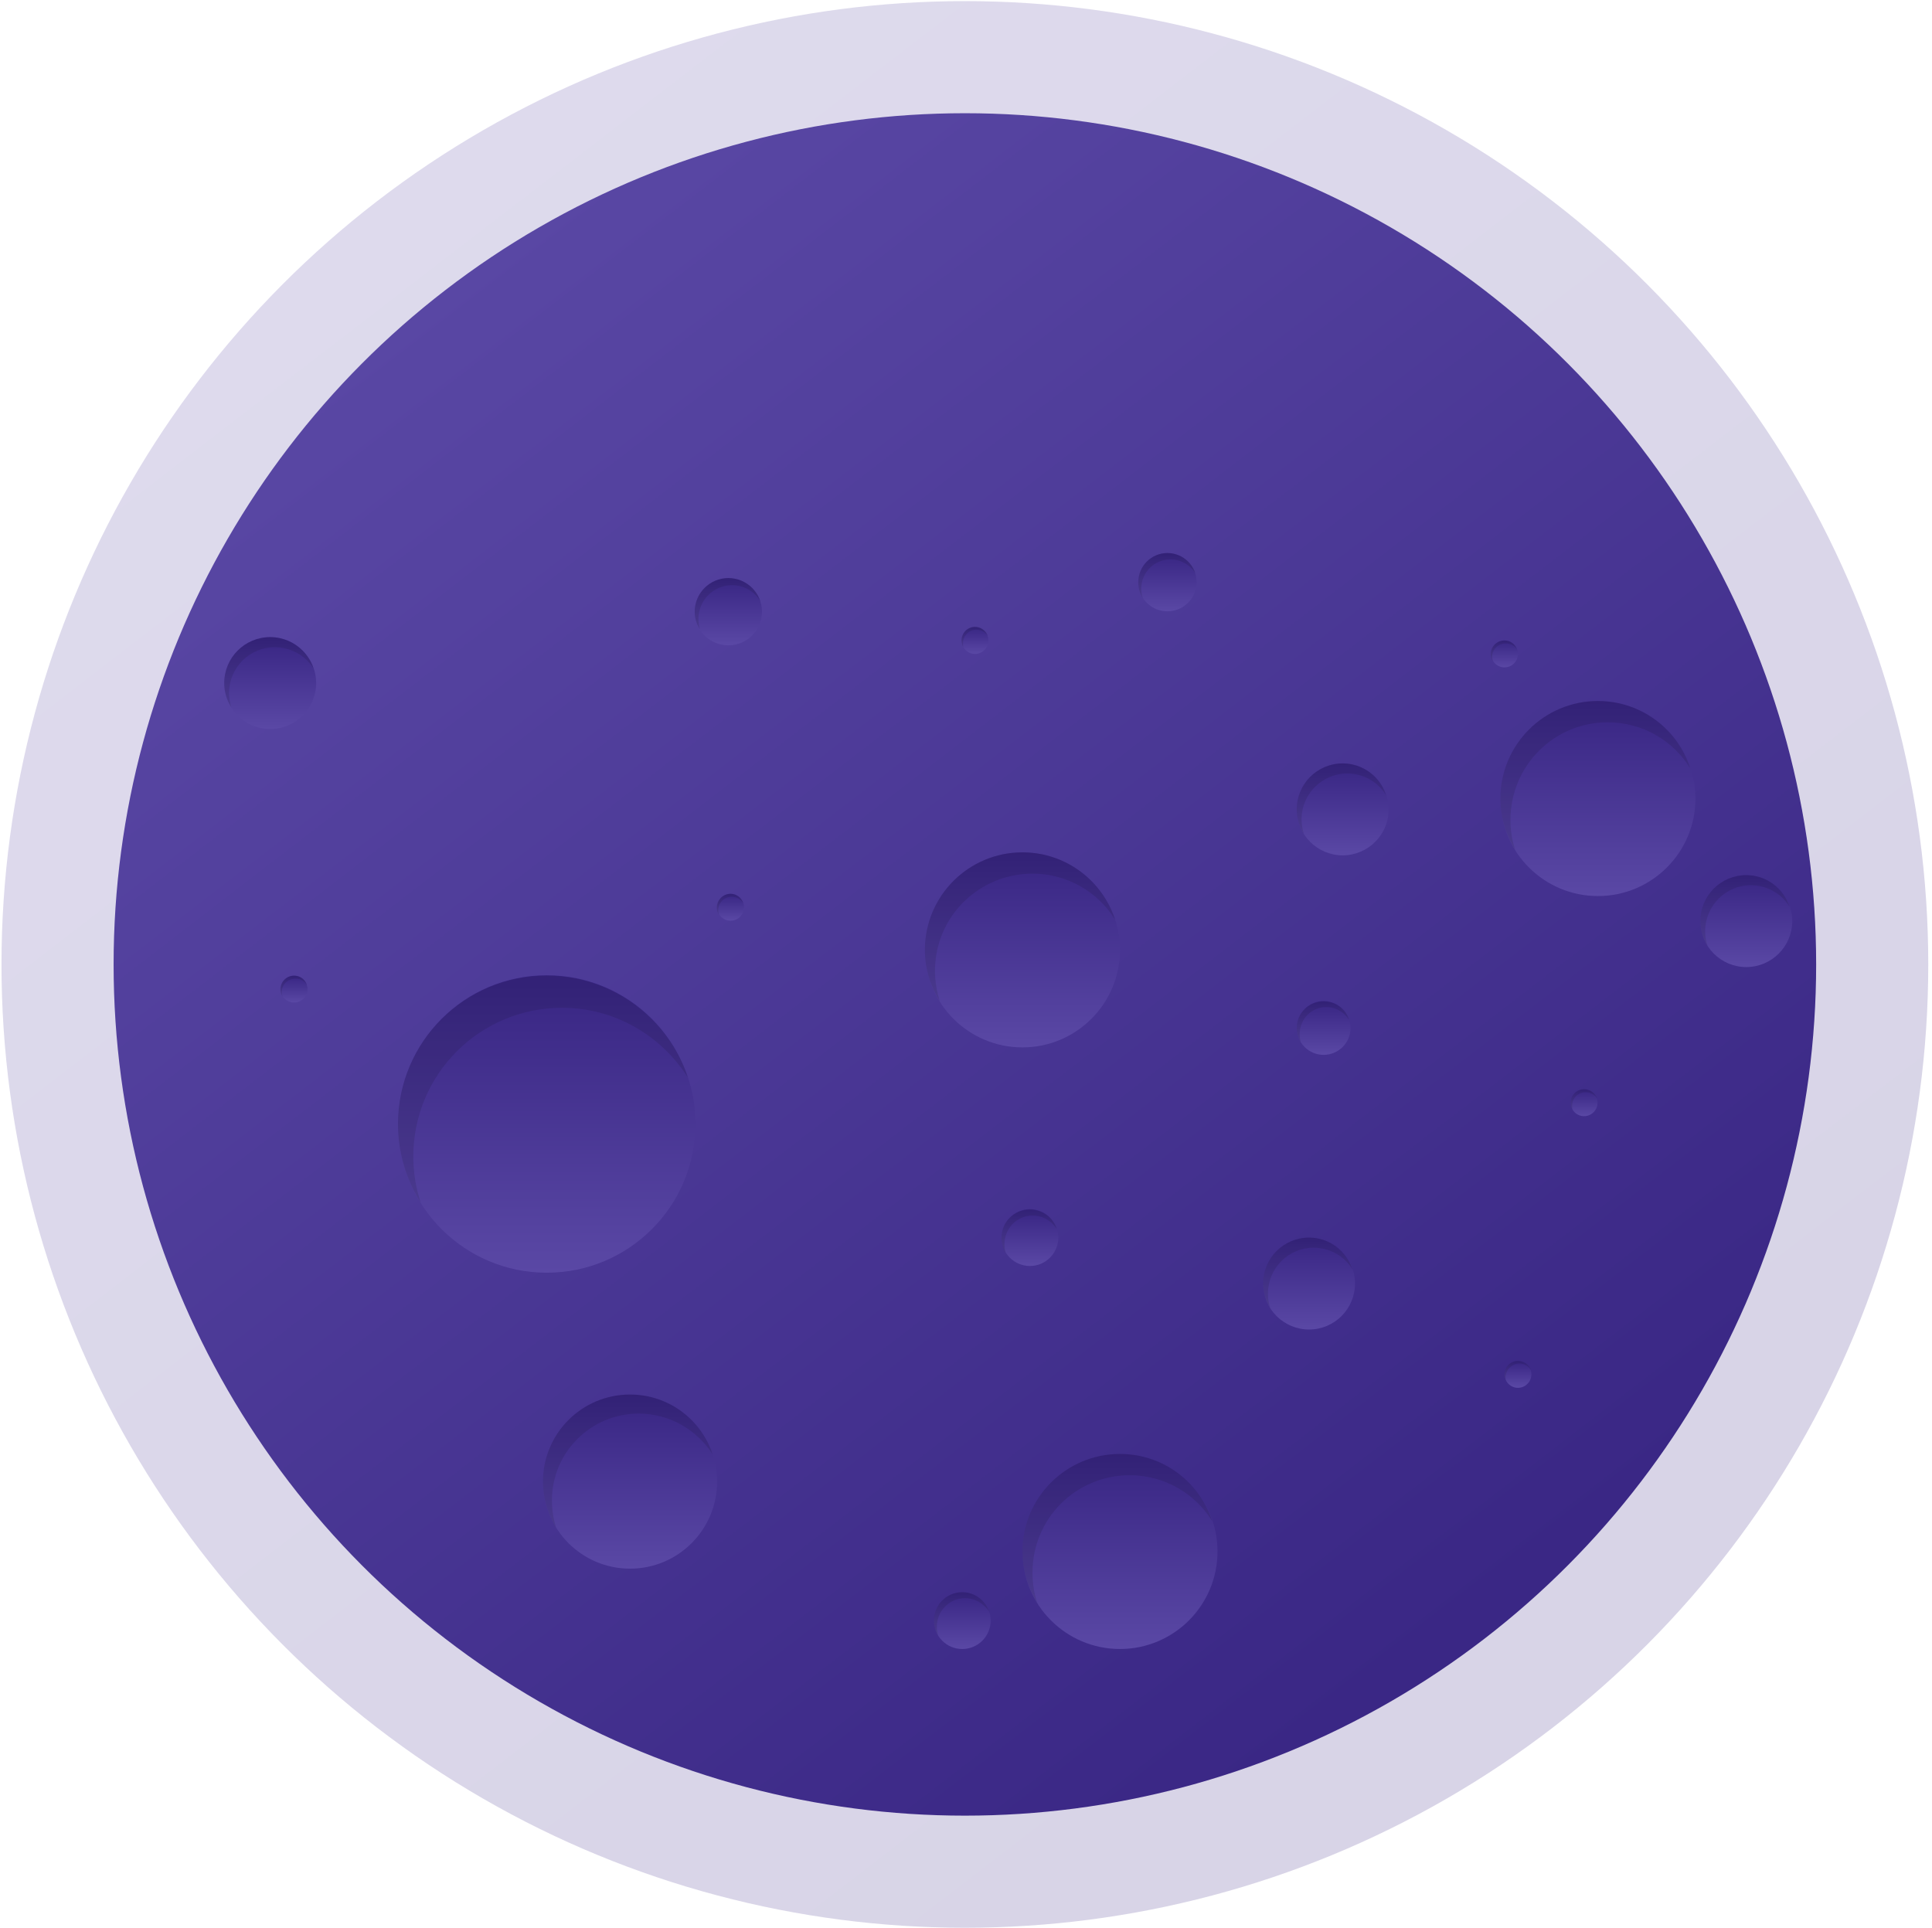 <svg version="1.2" xmlns="http://www.w3.org/2000/svg" viewBox="0 0 517 516" width="517" height="516"><defs><linearGradient id="P" gradientUnits="userSpaceOnUse"/><linearGradient id="g1" x1="324" y1="-140.2" x2="664.2" y2="302" href="#P"><stop stop-color="#5a48a5"/><stop offset="1" stop-color="#382583"/></linearGradient><linearGradient id="g2" x1="316.7" y1="-94.2" x2="617.4" y2="296.6" href="#P"><stop stop-color="#5a48a5"/><stop offset="1" stop-color="#382583"/></linearGradient><linearGradient id="g3" x1="243.5" y1="280.3" x2="243.5" y2="228.1" href="#P"><stop stop-color="#5a48a5"/><stop offset="1" stop-color="#382583"/></linearGradient><linearGradient id="g4" x1="141.3" y1="419.8" x2="141.3" y2="373.2" href="#P"><stop stop-color="#5a48a5"/><stop offset="1" stop-color="#382583"/></linearGradient><linearGradient id="g5" x1="397.5" y1="239.8" x2="397.5" y2="187.6" href="#P"><stop stop-color="#5a48a5"/><stop offset="1" stop-color="#382583"/></linearGradient><linearGradient id="g6" x1="269.6" y1="441.3" x2="269.6" y2="389.1" href="#P"><stop stop-color="#5a48a5"/><stop offset="1" stop-color="#382583"/></linearGradient><linearGradient id="g7" x1="102.5" y1="340.6" x2="102.5" y2="261.1" href="#P"><stop stop-color="#5a48a5"/><stop offset="1" stop-color="#382583"/></linearGradient><linearGradient id="g8" x1="334" y1="355.8" x2="334" y2="331.2" href="#P"><stop stop-color="#5a48a5"/><stop offset="1" stop-color="#382583"/></linearGradient><linearGradient id="g9" x1="451" y1="258.8" x2="451" y2="234.2" href="#P"><stop stop-color="#5a48a5"/><stop offset="1" stop-color="#382583"/></linearGradient><linearGradient id="g10" x1="416.3" y1="298.8" x2="416.3" y2="291.5" href="#P"><stop stop-color="#5a48a5"/><stop offset="1" stop-color="#382583"/></linearGradient><linearGradient id="g11" x1="398.6" y1="371.4" x2="398.6" y2="364.2" href="#P"><stop stop-color="#5a48a5"/><stop offset="1" stop-color="#382583"/></linearGradient><linearGradient id="g12" x1="394.9" y1="178.7" x2="394.9" y2="171.4" href="#P"><stop stop-color="#5a48a5"/><stop offset="1" stop-color="#382583"/></linearGradient><linearGradient id="g13" x1="187.8" y1="246.5" x2="187.8" y2="239.2" href="#P"><stop stop-color="#5a48a5"/><stop offset="1" stop-color="#382583"/></linearGradient><linearGradient id="g14" x1="71" y1="268.4" x2="71" y2="261.1" href="#P"><stop stop-color="#5a48a5"/><stop offset="1" stop-color="#382583"/></linearGradient><linearGradient id="g15" x1="181.9" y1="172.7" x2="181.9" y2="154.7" href="#P"><stop stop-color="#5a48a5"/><stop offset="1" stop-color="#382583"/></linearGradient><linearGradient id="g16" x1="253.3" y1="175" x2="253.3" y2="167.7" href="#P"><stop stop-color="#5a48a5"/><stop offset="1" stop-color="#382583"/></linearGradient><linearGradient id="g17" x1="300.6" y1="163.7" x2="300.6" y2="148" href="#P"><stop stop-color="#5a48a5"/><stop offset="1" stop-color="#382583"/></linearGradient><linearGradient id="g18" x1="245.9" y1="441.3" x2="245.9" y2="426.1" href="#P"><stop stop-color="#5a48a5"/><stop offset="1" stop-color="#382583"/></linearGradient><linearGradient id="g19" x1="264" y1="338.8" x2="264" y2="323.7" href="#P"><stop stop-color="#5a48a5"/><stop offset="1" stop-color="#382583"/></linearGradient><linearGradient id="g20" x1="343" y1="228.8" x2="343" y2="204.3" href="#P"><stop stop-color="#5a48a5"/><stop offset="1" stop-color="#382583"/></linearGradient><linearGradient id="g21" x1="343" y1="282.3" x2="343" y2="268" href="#P"><stop stop-color="#5a48a5"/><stop offset="1" stop-color="#382583"/></linearGradient><linearGradient id="g22" x1="56" y1="195" x2="56" y2="170.5" href="#P"><stop stop-color="#5a48a5"/><stop offset="1" stop-color="#382583"/></linearGradient></defs><style>.a{opacity:.2;fill:url(#g1)}.b{fill:url(#g2)}.c{fill:url(#g3)}.d{opacity:.1;mix-blend-mode:multiply}.e{fill:url(#g4)}.f{fill:url(#g5)}.g{fill:url(#g6)}.h{fill:url(#g7)}.i{fill:url(#g8)}.j{fill:url(#g9)}.k{fill:url(#g10)}.l{fill:url(#g11)}.m{fill:url(#g12)}.n{fill:url(#g13)}.o{fill:url(#g14)}.p{fill:url(#g15)}.q{fill:url(#g16)}.r{fill:url(#g17)}.s{fill:url(#g18)}.t{fill:url(#g19)}.u{fill:url(#g20)}.v{fill:url(#g21)}.w{fill:url(#g22)}</style><circle class="a" cx="258.2" cy="258.1" r="257.8"/><circle class="b" cx="258.2" cy="258.1" r="227.8"/><circle class="c" cx="273.6" cy="254.2" r="26.1"/><path class="d" d="m251.5 268c-2.5-4-4-8.7-4-13.8 0-14.4 11.7-26.1 26.1-26.1 11.6 0 21.3 7.5 24.8 18-4.6-7.4-12.8-12.3-22.1-12.3-14.4 0-26.1 11.6-26.1 26 0 2.9 0.5 5.6 1.3 8.2z"/><circle class="e" cx="168.6" cy="396.5" r="23.3"/><path class="d" d="m148.8 408.8c-2.2-3.6-3.5-7.8-3.5-12.3 0-12.9 10.4-23.3 23.3-23.3 10.3 0 19 6.7 22.1 16-4.2-6.5-11.4-10.9-19.8-10.9-12.8 0-23.2 10.4-23.2 23.2 0 2.6 0.4 5 1.1 7.3z"/><circle class="f" cx="427.6" cy="213.7" r="26.1"/><path class="d" d="m405.5 227.5c-2.5-4-4-8.7-4-13.8 0-14.4 11.7-26.1 26.1-26.1 11.5 0 21.3 7.5 24.7 18-4.6-7.4-12.7-12.3-22.1-12.3-14.4 0-26 11.7-26 26.1 0 2.8 0.4 5.5 1.3 8.1z"/><circle class="g" cx="299.7" cy="415.2" r="26.1"/><path class="d" d="m277.6 429c-2.5-4-4-8.7-4-13.8 0-14.4 11.7-26.1 26.1-26.1 11.5 0 21.3 7.5 24.7 18-4.6-7.4-12.7-12.3-22.1-12.3-14.4 0-26 11.6-26 26 0 2.9 0.4 5.6 1.3 8.2z"/><circle class="h" cx="146.3" cy="300.8" r="39.8"/><path class="d" d="m112.6 321.9c-3.8-6.1-6.1-13.3-6.1-21.1 0-21.9 17.8-39.7 39.8-39.7 17.6 0 32.6 11.5 37.8 27.3-7.1-11.2-19.5-18.7-33.7-18.7-22 0-39.8 17.8-39.8 39.8 0 4.3 0.7 8.5 2 12.4z"/><circle class="i" cx="350.3" cy="343.5" r="12.3"/><path class="d" d="m339.9 350c-1.2-1.9-1.9-4.1-1.9-6.5 0-6.8 5.5-12.3 12.3-12.3 5.4 0 10 3.6 11.6 8.5-2.1-3.5-6-5.8-10.4-5.8-6.7 0-12.2 5.5-12.2 12.3q0 2 0.6 3.8z"/><circle class="j" cx="467.3" cy="246.5" r="12.3"/><path class="d" d="m456.9 253c-1.2-1.9-1.9-4.1-1.9-6.5 0-6.8 5.5-12.3 12.3-12.3 5.4 0 10 3.6 11.6 8.5-2.1-3.5-6-5.8-10.4-5.8-6.7 0-12.2 5.5-12.2 12.3q0 2 0.6 3.8z"/><circle class="k" cx="423.9" cy="295.1" r="3.6"/><path class="d" d="m420.8 297c-0.3-0.5-0.5-1.2-0.5-1.9 0-2 1.6-3.6 3.6-3.6 1.6 0 3 1 3.5 2.5-0.7-1.1-1.8-1.7-3.1-1.7-2 0-3.6 1.6-3.6 3.6q0 0.6 0.1 1.1z"/><circle class="l" cx="406.2" cy="367.8" r="3.6"/><path class="d" d="m403.1 369.7c-0.3-0.5-0.5-1.2-0.5-1.9 0-2 1.6-3.6 3.6-3.6 1.6 0 3 1 3.5 2.5-0.7-1.1-1.8-1.8-3.1-1.8-2 0-3.7 1.7-3.7 3.7q0 0.6 0.2 1.1z"/><circle class="m" cx="402.6" cy="175" r="3.6"/><path class="d" d="m399.5 176.9c-0.4-0.5-0.6-1.2-0.6-1.9 0-2 1.6-3.6 3.7-3.6 1.6 0 2.9 1 3.4 2.5-0.6-1.1-1.8-1.7-3.1-1.7-2 0-3.6 1.6-3.6 3.6q0 0.6 0.2 1.1z"/><circle class="n" cx="195.5" cy="242.8" r="3.6"/><path class="d" d="m192.4 244.8c-0.4-0.6-0.6-1.2-0.6-2 0-2 1.7-3.6 3.7-3.6 1.6 0 2.9 1.1 3.4 2.5-0.6-1-1.8-1.7-3.1-1.7-2 0-3.6 1.6-3.6 3.6q0 0.6 0.2 1.2z"/><circle class="o" cx="78.7" cy="264.7" r="3.6"/><path class="d" d="m75.6 266.6c-0.4-0.5-0.6-1.2-0.6-1.9 0-2 1.7-3.6 3.7-3.6 1.6 0 3 1 3.4 2.5-0.6-1.1-1.7-1.7-3-1.7-2.1 0-3.7 1.6-3.7 3.6q0 0.6 0.2 1.1z"/><circle class="p" cx="194.9" cy="163.7" r="9"/><path class="d" d="m187.3 168.4c-0.9-1.3-1.4-3-1.4-4.7 0-5 4.1-9 9-9 4 0 7.4 2.6 8.6 6.2-1.6-2.6-4.4-4.3-7.6-4.3-5 0-9 4.1-9 9q0 1.5 0.4 2.8z"/><circle class="q" cx="260.9" cy="171.4" r="3.6"/><path class="d" d="m257.8 173.3c-0.3-0.6-0.5-1.2-0.5-1.9 0-2 1.6-3.7 3.6-3.7 1.6 0 3 1.1 3.5 2.5-0.7-1-1.8-1.7-3.1-1.7-2 0-3.6 1.6-3.6 3.7q0 0.6 0.1 1.1z"/><circle class="r" cx="312.4" cy="155.8" r="7.8"/><path class="d" d="m305.8 160c-0.8-1.2-1.2-2.6-1.2-4.2 0-4.3 3.5-7.8 7.8-7.8 3.5 0 6.5 2.3 7.5 5.4-1.4-2.2-3.9-3.7-6.7-3.7-4.3 0-7.8 3.5-7.8 7.8q0 1.3 0.4 2.5z"/><circle class="s" cx="257.5" cy="433.7" r="7.6"/><path class="d" d="m251.1 437.7c-0.8-1.2-1.2-2.5-1.2-4 0-4.2 3.4-7.6 7.6-7.6 3.3 0 6.2 2.2 7.2 5.2-1.4-2.1-3.7-3.6-6.5-3.6-4.1 0-7.5 3.4-7.5 7.6q0 1.3 0.4 2.4z"/><circle class="t" cx="275.6" cy="331.2" r="7.6"/><path class="d" d="m269.1 335.2c-0.7-1.1-1.1-2.5-1.1-4 0-4.2 3.4-7.5 7.6-7.5 3.3 0 6.2 2.1 7.2 5.2-1.4-2.2-3.8-3.6-6.5-3.6-4.1 0-7.5 3.4-7.5 7.6q0 1.2 0.3 2.3z"/><circle class="u" cx="359.3" cy="216.6" r="12.3"/><path class="d" d="m348.9 223.1c-1.2-1.9-1.9-4.1-1.9-6.5 0-6.8 5.5-12.3 12.3-12.3 5.4 0 10 3.6 11.6 8.5-2.1-3.5-6-5.8-10.4-5.8-6.7 0-12.2 5.5-12.2 12.2q0 2.1 0.6 3.9z"/><circle class="v" cx="354.2" cy="275.1" r="7.2"/><path class="d" d="m348.1 278.9c-0.7-1.1-1.1-2.4-1.1-3.8 0-3.9 3.2-7.1 7.2-7.1 3.2 0 5.9 2 6.8 4.9-1.3-2-3.5-3.4-6.1-3.4-3.9 0-7.1 3.2-7.1 7.2q0 1.2 0.3 2.2z"/><circle class="w" cx="72.3" cy="182.8" r="12.3"/><path class="d" d="m61.9 189.3c-1.2-1.9-1.9-4.1-1.9-6.5 0-6.8 5.5-12.3 12.3-12.3 5.4 0 10 3.5 11.6 8.4-2.1-3.4-6-5.7-10.4-5.7-6.7 0-12.2 5.5-12.2 12.2q0 2 0.6 3.9z"/></svg>
